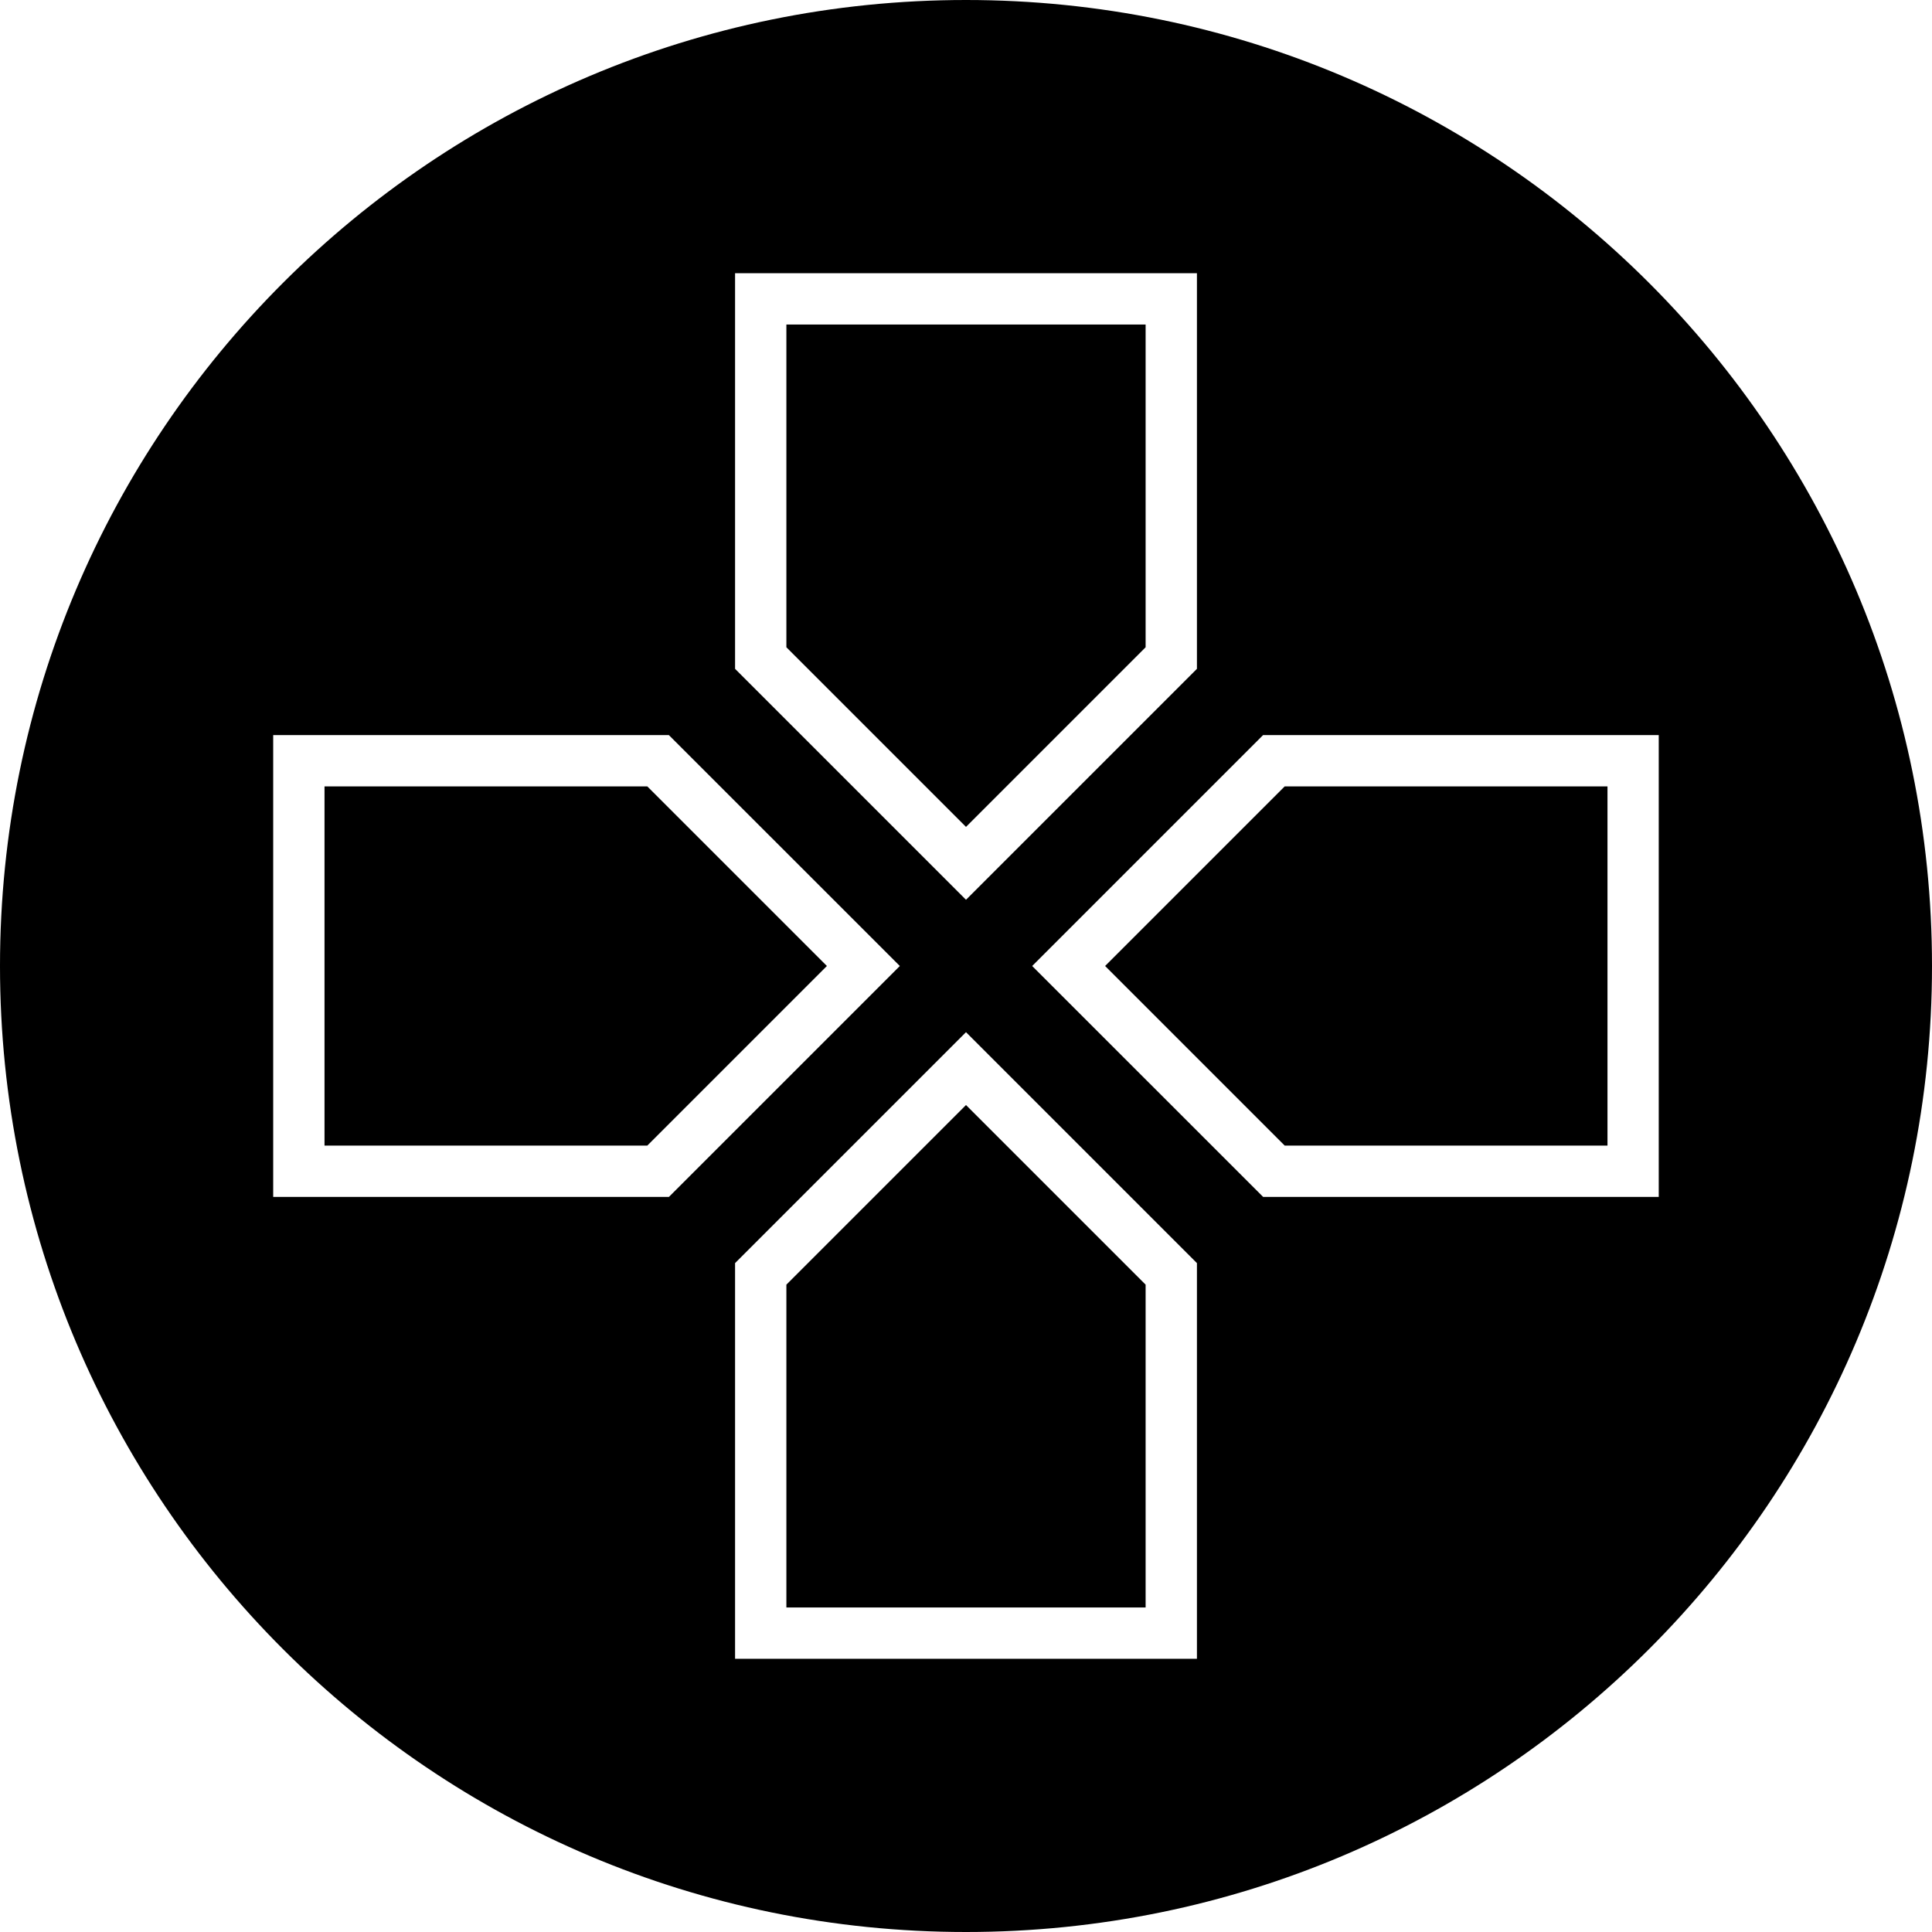 <svg height='100px' width='100px'  fill="#000000" xmlns="http://www.w3.org/2000/svg" xmlns:xlink="http://www.w3.org/1999/xlink" version="1.1" x="0px" y="0px" viewBox="0 0 32 32" style="enable-background:new 0 0 32 32;" xml:space="preserve"><polygon points="18.975,10.721 18.975,5.375 13.025,5.375 13.025,10.721 16,13.696 "></polygon><path d="M16,0C7.163,0,0,7.163,0,16s7.163,16,16,16s16-7.163,16-16S24.837,0,16,0z M12.175,4.525h7.65v6.553L16,14.903l-3.825-3.825  V4.525z M4.525,19.825v-7.65h6.553L14.904,16l-3.825,3.825H4.525z M19.825,27.475h-7.65v-6.554L16,17.096l3.825,3.825V27.475z   M27.475,19.825h-6.553L17.096,16l3.825-3.825h6.553V19.825z"></path><polygon points="10.721,13.025 5.375,13.025 5.375,18.975 10.721,18.975 13.696,16 "></polygon><polygon points="13.025,21.278 13.025,26.625 18.975,26.625 18.975,21.278 16,18.303 "></polygon><polygon points="21.279,18.975 26.625,18.975 26.625,13.025 21.279,13.025 18.304,16 "></polygon></svg>